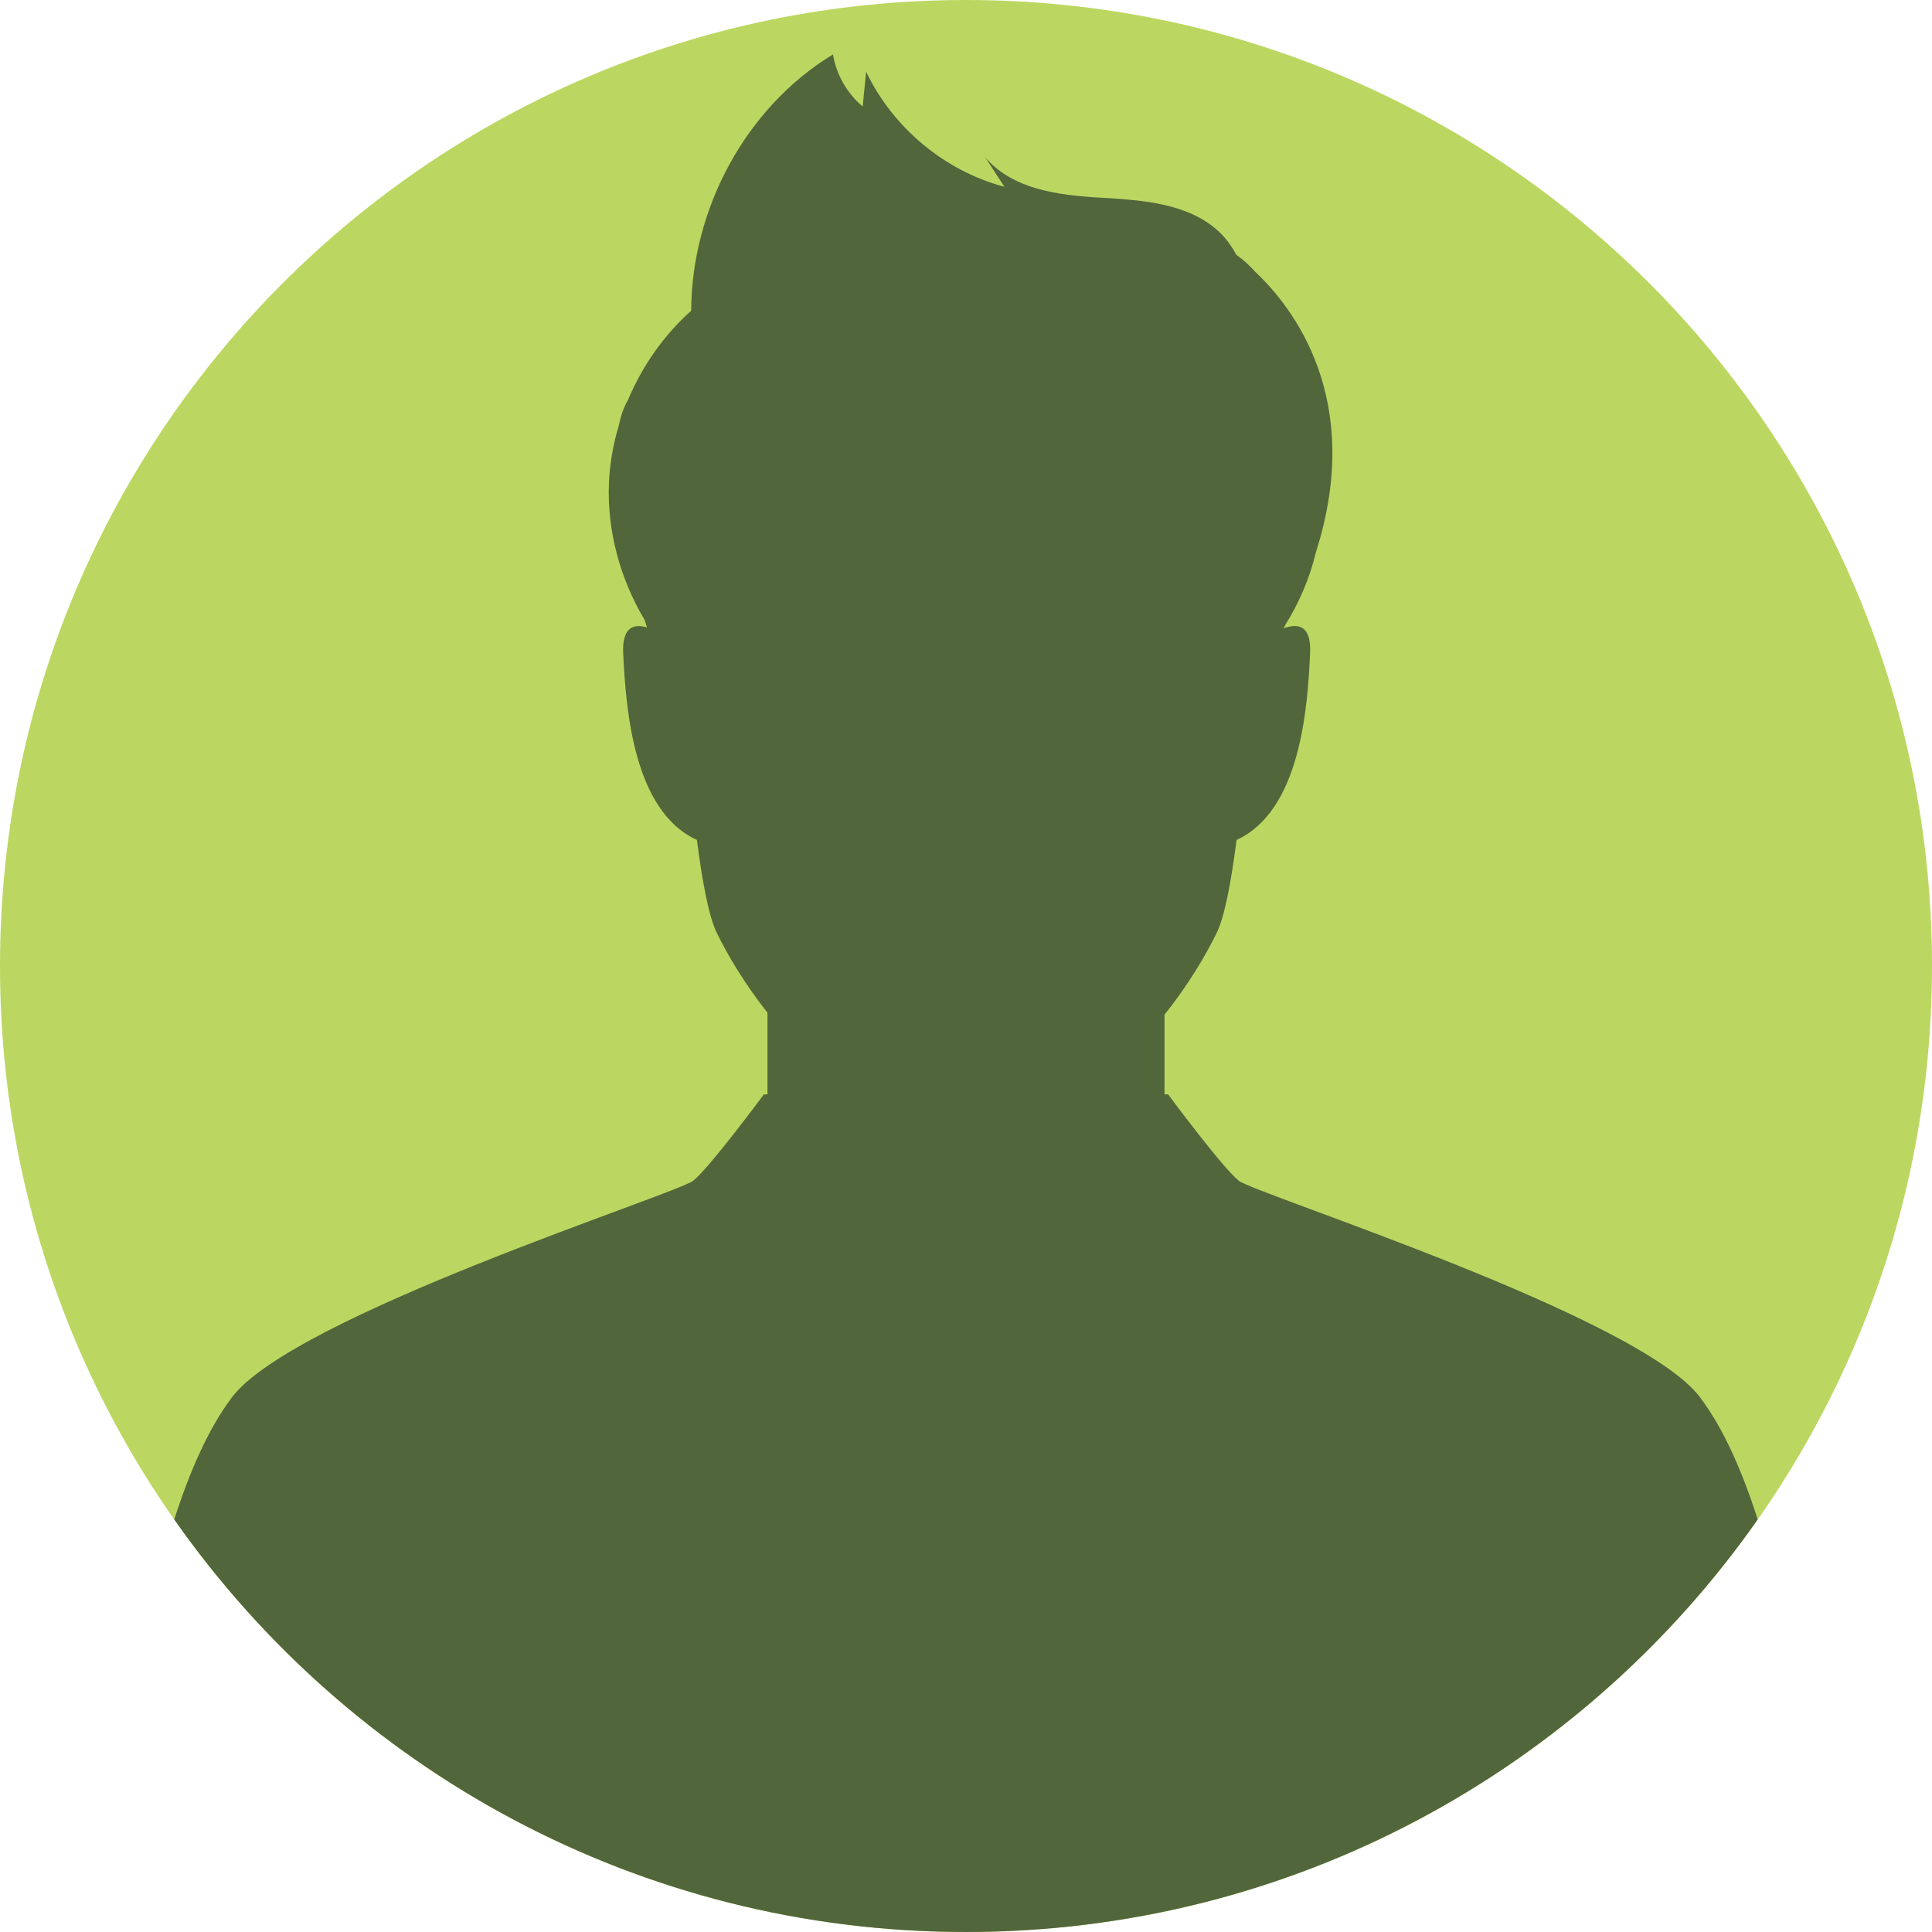<?xml version="1.0" encoding="UTF-8"?>
<!DOCTYPE svg PUBLIC "-//W3C//DTD SVG 1.1//EN" "http://www.w3.org/Graphics/SVG/1.1/DTD/svg11.dtd">
<!-- Creator: CorelDRAW 2019 (64-Bit Evaluation Version) -->
<svg xmlns="http://www.w3.org/2000/svg" xml:space="preserve" width="489px" height="489px" version="1.1" style="shape-rendering:geometricPrecision; text-rendering:geometricPrecision; image-rendering:optimizeQuality; fill-rule:evenodd; clip-rule:evenodd"
viewBox="0 0 90.9 90.9"
 xmlns:xlink="http://www.w3.org/1999/xlink">
 <defs>
  <style type="text/css">
   <![CDATA[
    .fil0 {fill:#BBD761;fill-rule:nonzero}
    .fil1 {fill:#52663B;fill-rule:nonzero}
   ]]>
  </style>
 </defs>
 <g id="Layer_x0020_1">
  <path class="fil0" d="M90.9 45.45c0,25.1 -20.35,45.45 -45.45,45.45 -25.1,0 -45.45,-20.35 -45.45,-45.45 0,-25.1 20.35,-45.45 45.45,-45.45 25.1,0 45.45,20.35 45.45,45.45z"/>
  <path class="fil1" d="M80 65.76c-2.86,-3.85 -20.92,-9.57 -21.72,-10.21 -0.79,-0.64 -3.32,-4.06 -3.32,-4.06l-0.17 0 0 -3.75c1.09,-1.36 1.92,-2.75 2.46,-3.86 0.36,-0.74 0.67,-2.33 0.93,-4.36 2.98,-1.37 3.34,-6.12 3.46,-8.79 0.06,-1.3 -0.55,-1.42 -1.24,-1.17 0.02,-0.05 0.05,-0.1 0.07,-0.15 0.66,-1.06 1.16,-2.23 1.45,-3.45 2.29,-7.2 -1.11,-11.52 -2.84,-13.15 -0.28,-0.31 -0.58,-0.59 -0.91,-0.82 -0.21,-0.39 -0.47,-0.76 -0.8,-1.07 -1.43,-1.36 -3.6,-1.5 -5.58,-1.62 -1.98,-0.11 -4.18,-0.39 -5.45,-1.92 0.31,0.47 0.61,0.94 0.92,1.41 -2.82,-0.75 -5.26,-2.79 -6.51,-5.42 -0.05,0.54 -0.11,1.09 -0.16,1.64 -0.74,-0.62 -1.24,-1.5 -1.4,-2.45 -4.11,2.5 -6.65,7.27 -6.67,12.06 -1.29,1.15 -2.3,2.6 -2.97,4.19 -0.2,0.34 -0.34,0.74 -0.43,1.19 -0.27,0.89 -0.43,1.81 -0.47,2.74 -0.09,2.25 0.53,4.5 1.68,6.43 0.04,0.11 0.07,0.23 0.11,0.35 -0.64,-0.19 -1.17,0 -1.12,1.21 0.13,2.67 0.49,7.43 3.47,8.79 0.26,2.03 0.57,3.62 0.93,4.36 0.53,1.09 1.34,2.44 2.39,3.77l0 3.84 -0.17 0c0,0 -2.53,3.42 -3.32,4.06 -0.8,0.64 -18.86,6.36 -21.72,10.21 -1.08,1.44 -1.96,3.42 -2.7,5.73 8.22,11.73 21.84,19.41 37.25,19.41 15.42,0 29.03,-7.68 37.25,-19.41 -0.74,-2.31 -1.62,-4.29 -2.7,-5.73z"/>
 </g>
</svg>
